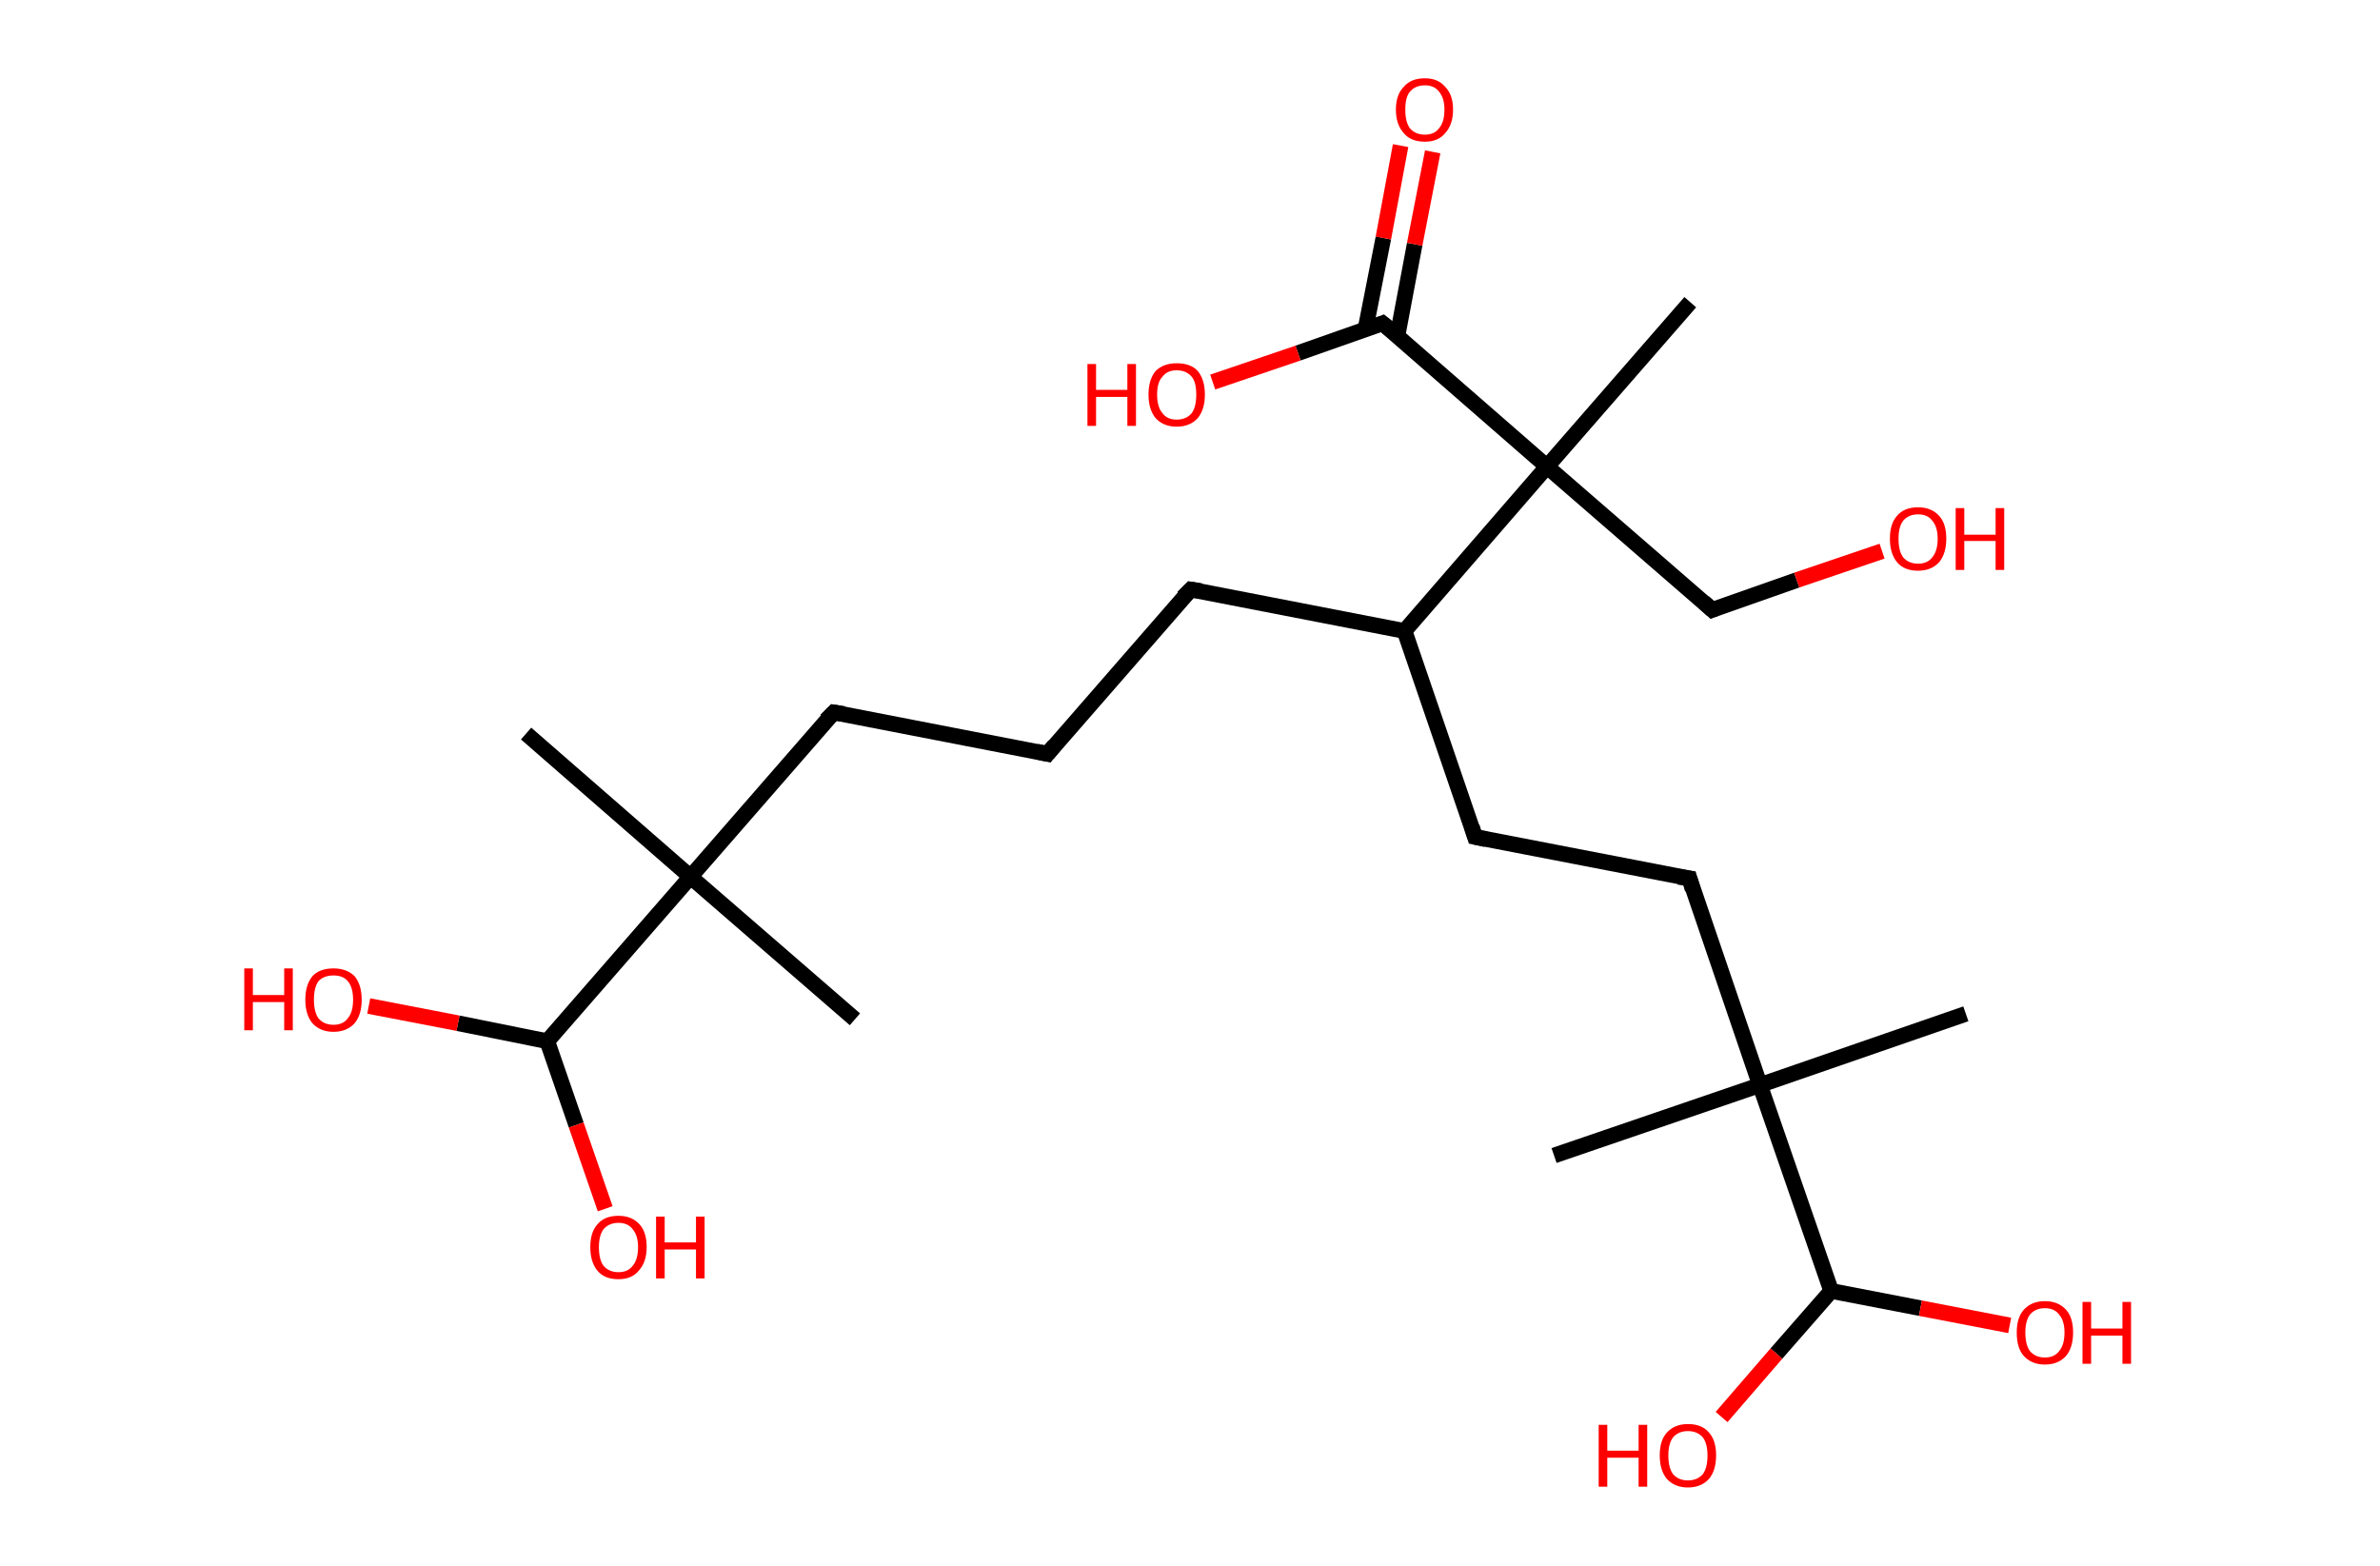 <?xml version='1.0' encoding='ASCII' standalone='yes'?>
<svg xmlns="http://www.w3.org/2000/svg" xmlns:rdkit="http://www.rdkit.org/xml" xmlns:xlink="http://www.w3.org/1999/xlink" version="1.1" baseProfile="full" xml:space="preserve" width="304px" height="200px" viewBox="0 0 304 200">
<!-- END OF HEADER -->
<rect style="opacity:1.0;fill:#FFFFFF;stroke:none" width="304.0" height="200.0" x="0.0" y="0.0"> </rect>
<path class="bond-0 atom-0 atom-1" d="M 67.2,93.7 L 88.2,112.0" style="fill:none;fill-rule:evenodd;stroke:#000000;stroke-width:2.0px;stroke-linecap:butt;stroke-linejoin:miter;stroke-opacity:1"/>
<path class="bond-1 atom-1 atom-2" d="M 88.2,112.0 L 109.2,130.2" style="fill:none;fill-rule:evenodd;stroke:#000000;stroke-width:2.0px;stroke-linecap:butt;stroke-linejoin:miter;stroke-opacity:1"/>
<path class="bond-2 atom-1 atom-3" d="M 88.2,112.0 L 106.5,91.0" style="fill:none;fill-rule:evenodd;stroke:#000000;stroke-width:2.0px;stroke-linecap:butt;stroke-linejoin:miter;stroke-opacity:1"/>
<path class="bond-3 atom-3 atom-4" d="M 106.5,91.0 L 133.8,96.3" style="fill:none;fill-rule:evenodd;stroke:#000000;stroke-width:2.0px;stroke-linecap:butt;stroke-linejoin:miter;stroke-opacity:1"/>
<path class="bond-4 atom-4 atom-5" d="M 133.8,96.3 L 152.1,75.3" style="fill:none;fill-rule:evenodd;stroke:#000000;stroke-width:2.0px;stroke-linecap:butt;stroke-linejoin:miter;stroke-opacity:1"/>
<path class="bond-5 atom-5 atom-6" d="M 152.1,75.3 L 179.4,80.6" style="fill:none;fill-rule:evenodd;stroke:#000000;stroke-width:2.0px;stroke-linecap:butt;stroke-linejoin:miter;stroke-opacity:1"/>
<path class="bond-6 atom-6 atom-7" d="M 179.4,80.6 L 188.4,106.9" style="fill:none;fill-rule:evenodd;stroke:#000000;stroke-width:2.0px;stroke-linecap:butt;stroke-linejoin:miter;stroke-opacity:1"/>
<path class="bond-7 atom-7 atom-8" d="M 188.4,106.9 L 215.8,112.2" style="fill:none;fill-rule:evenodd;stroke:#000000;stroke-width:2.0px;stroke-linecap:butt;stroke-linejoin:miter;stroke-opacity:1"/>
<path class="bond-8 atom-8 atom-9" d="M 215.8,112.2 L 224.8,138.6" style="fill:none;fill-rule:evenodd;stroke:#000000;stroke-width:2.0px;stroke-linecap:butt;stroke-linejoin:miter;stroke-opacity:1"/>
<path class="bond-9 atom-9 atom-10" d="M 224.8,138.6 L 198.5,147.6" style="fill:none;fill-rule:evenodd;stroke:#000000;stroke-width:2.0px;stroke-linecap:butt;stroke-linejoin:miter;stroke-opacity:1"/>
<path class="bond-10 atom-9 atom-11" d="M 224.8,138.6 L 251.1,129.5" style="fill:none;fill-rule:evenodd;stroke:#000000;stroke-width:2.0px;stroke-linecap:butt;stroke-linejoin:miter;stroke-opacity:1"/>
<path class="bond-11 atom-9 atom-12" d="M 224.8,138.6 L 233.9,164.9" style="fill:none;fill-rule:evenodd;stroke:#000000;stroke-width:2.0px;stroke-linecap:butt;stroke-linejoin:miter;stroke-opacity:1"/>
<path class="bond-12 atom-12 atom-13" d="M 233.9,164.9 L 226.9,172.9" style="fill:none;fill-rule:evenodd;stroke:#000000;stroke-width:2.0px;stroke-linecap:butt;stroke-linejoin:miter;stroke-opacity:1"/>
<path class="bond-12 atom-12 atom-13" d="M 226.9,172.9 L 219.9,181.0" style="fill:none;fill-rule:evenodd;stroke:#FF0000;stroke-width:2.0px;stroke-linecap:butt;stroke-linejoin:miter;stroke-opacity:1"/>
<path class="bond-13 atom-12 atom-14" d="M 233.9,164.9 L 245.3,167.1" style="fill:none;fill-rule:evenodd;stroke:#000000;stroke-width:2.0px;stroke-linecap:butt;stroke-linejoin:miter;stroke-opacity:1"/>
<path class="bond-13 atom-12 atom-14" d="M 245.3,167.1 L 256.7,169.3" style="fill:none;fill-rule:evenodd;stroke:#FF0000;stroke-width:2.0px;stroke-linecap:butt;stroke-linejoin:miter;stroke-opacity:1"/>
<path class="bond-14 atom-6 atom-15" d="M 179.4,80.6 L 197.6,59.6" style="fill:none;fill-rule:evenodd;stroke:#000000;stroke-width:2.0px;stroke-linecap:butt;stroke-linejoin:miter;stroke-opacity:1"/>
<path class="bond-15 atom-15 atom-16" d="M 197.6,59.6 L 215.9,38.6" style="fill:none;fill-rule:evenodd;stroke:#000000;stroke-width:2.0px;stroke-linecap:butt;stroke-linejoin:miter;stroke-opacity:1"/>
<path class="bond-16 atom-15 atom-17" d="M 197.6,59.6 L 218.7,77.9" style="fill:none;fill-rule:evenodd;stroke:#000000;stroke-width:2.0px;stroke-linecap:butt;stroke-linejoin:miter;stroke-opacity:1"/>
<path class="bond-17 atom-17 atom-18" d="M 218.7,77.9 L 229.5,74.1" style="fill:none;fill-rule:evenodd;stroke:#000000;stroke-width:2.0px;stroke-linecap:butt;stroke-linejoin:miter;stroke-opacity:1"/>
<path class="bond-17 atom-17 atom-18" d="M 229.5,74.1 L 240.4,70.4" style="fill:none;fill-rule:evenodd;stroke:#FF0000;stroke-width:2.0px;stroke-linecap:butt;stroke-linejoin:miter;stroke-opacity:1"/>
<path class="bond-18 atom-15 atom-19" d="M 197.6,59.6 L 176.6,41.3" style="fill:none;fill-rule:evenodd;stroke:#000000;stroke-width:2.0px;stroke-linecap:butt;stroke-linejoin:miter;stroke-opacity:1"/>
<path class="bond-19 atom-19 atom-20" d="M 178.5,42.9 L 180.7,31.2" style="fill:none;fill-rule:evenodd;stroke:#000000;stroke-width:2.0px;stroke-linecap:butt;stroke-linejoin:miter;stroke-opacity:1"/>
<path class="bond-19 atom-19 atom-20" d="M 180.7,31.2 L 183.0,19.4" style="fill:none;fill-rule:evenodd;stroke:#FF0000;stroke-width:2.0px;stroke-linecap:butt;stroke-linejoin:miter;stroke-opacity:1"/>
<path class="bond-19 atom-19 atom-20" d="M 174.4,42.1 L 176.7,30.4" style="fill:none;fill-rule:evenodd;stroke:#000000;stroke-width:2.0px;stroke-linecap:butt;stroke-linejoin:miter;stroke-opacity:1"/>
<path class="bond-19 atom-19 atom-20" d="M 176.7,30.4 L 178.9,18.6" style="fill:none;fill-rule:evenodd;stroke:#FF0000;stroke-width:2.0px;stroke-linecap:butt;stroke-linejoin:miter;stroke-opacity:1"/>
<path class="bond-20 atom-19 atom-21" d="M 176.6,41.3 L 165.8,45.1" style="fill:none;fill-rule:evenodd;stroke:#000000;stroke-width:2.0px;stroke-linecap:butt;stroke-linejoin:miter;stroke-opacity:1"/>
<path class="bond-20 atom-19 atom-21" d="M 165.8,45.1 L 154.9,48.8" style="fill:none;fill-rule:evenodd;stroke:#FF0000;stroke-width:2.0px;stroke-linecap:butt;stroke-linejoin:miter;stroke-opacity:1"/>
<path class="bond-21 atom-1 atom-22" d="M 88.2,112.0 L 69.9,133.0" style="fill:none;fill-rule:evenodd;stroke:#000000;stroke-width:2.0px;stroke-linecap:butt;stroke-linejoin:miter;stroke-opacity:1"/>
<path class="bond-22 atom-22 atom-23" d="M 69.9,133.0 L 73.6,143.7" style="fill:none;fill-rule:evenodd;stroke:#000000;stroke-width:2.0px;stroke-linecap:butt;stroke-linejoin:miter;stroke-opacity:1"/>
<path class="bond-22 atom-22 atom-23" d="M 73.6,143.7 L 77.3,154.4" style="fill:none;fill-rule:evenodd;stroke:#FF0000;stroke-width:2.0px;stroke-linecap:butt;stroke-linejoin:miter;stroke-opacity:1"/>
<path class="bond-23 atom-22 atom-24" d="M 69.9,133.0 L 58.5,130.7" style="fill:none;fill-rule:evenodd;stroke:#000000;stroke-width:2.0px;stroke-linecap:butt;stroke-linejoin:miter;stroke-opacity:1"/>
<path class="bond-23 atom-22 atom-24" d="M 58.5,130.7 L 47.1,128.5" style="fill:none;fill-rule:evenodd;stroke:#FF0000;stroke-width:2.0px;stroke-linecap:butt;stroke-linejoin:miter;stroke-opacity:1"/>
<path d="M 105.5,92.0 L 106.5,91.0 L 107.8,91.2" style="fill:none;stroke:#000000;stroke-width:2.0px;stroke-linecap:butt;stroke-linejoin:miter;stroke-opacity:1;"/>
<path d="M 132.4,96.0 L 133.8,96.3 L 134.7,95.2" style="fill:none;stroke:#000000;stroke-width:2.0px;stroke-linecap:butt;stroke-linejoin:miter;stroke-opacity:1;"/>
<path d="M 151.1,76.3 L 152.1,75.3 L 153.4,75.5" style="fill:none;stroke:#000000;stroke-width:2.0px;stroke-linecap:butt;stroke-linejoin:miter;stroke-opacity:1;"/>
<path d="M 188.0,105.6 L 188.4,106.9 L 189.8,107.2" style="fill:none;stroke:#000000;stroke-width:2.0px;stroke-linecap:butt;stroke-linejoin:miter;stroke-opacity:1;"/>
<path d="M 214.4,112.0 L 215.8,112.2 L 216.2,113.6" style="fill:none;stroke:#000000;stroke-width:2.0px;stroke-linecap:butt;stroke-linejoin:miter;stroke-opacity:1;"/>
<path d="M 217.6,76.9 L 218.7,77.9 L 219.2,77.7" style="fill:none;stroke:#000000;stroke-width:2.0px;stroke-linecap:butt;stroke-linejoin:miter;stroke-opacity:1;"/>
<path d="M 177.7,42.2 L 176.6,41.3 L 176.1,41.5" style="fill:none;stroke:#000000;stroke-width:2.0px;stroke-linecap:butt;stroke-linejoin:miter;stroke-opacity:1;"/>
<path class="atom-13" d="M 204.2 182.0 L 205.3 182.0 L 205.3 185.3 L 209.3 185.3 L 209.3 182.0 L 210.4 182.0 L 210.4 189.9 L 209.3 189.9 L 209.3 186.2 L 205.3 186.2 L 205.3 189.9 L 204.2 189.9 L 204.2 182.0 " fill="#FF0000"/>
<path class="atom-13" d="M 212.0 185.9 Q 212.0 184.0, 212.9 183.0 Q 213.9 181.9, 215.6 181.9 Q 217.4 181.9, 218.3 183.0 Q 219.2 184.0, 219.2 185.9 Q 219.2 187.8, 218.3 188.9 Q 217.3 190.0, 215.6 190.0 Q 213.9 190.0, 212.9 188.9 Q 212.0 187.8, 212.0 185.9 M 215.6 189.1 Q 216.8 189.1, 217.5 188.3 Q 218.1 187.5, 218.1 185.9 Q 218.1 184.4, 217.5 183.6 Q 216.8 182.8, 215.6 182.8 Q 214.4 182.8, 213.7 183.6 Q 213.1 184.4, 213.1 185.9 Q 213.1 187.5, 213.7 188.3 Q 214.4 189.1, 215.6 189.1 " fill="#FF0000"/>
<path class="atom-14" d="M 257.6 170.2 Q 257.6 168.3, 258.5 167.3 Q 259.5 166.2, 261.2 166.2 Q 262.9 166.2, 263.9 167.3 Q 264.8 168.3, 264.8 170.2 Q 264.8 172.1, 263.9 173.2 Q 262.9 174.3, 261.2 174.3 Q 259.5 174.3, 258.5 173.2 Q 257.6 172.2, 257.6 170.2 M 261.2 173.4 Q 262.4 173.4, 263.0 172.6 Q 263.7 171.8, 263.7 170.2 Q 263.7 168.7, 263.0 167.9 Q 262.4 167.1, 261.2 167.1 Q 260.0 167.1, 259.3 167.9 Q 258.7 168.7, 258.7 170.2 Q 258.7 171.8, 259.3 172.6 Q 260.0 173.4, 261.2 173.4 " fill="#FF0000"/>
<path class="atom-14" d="M 266.0 166.3 L 267.1 166.3 L 267.1 169.7 L 271.1 169.7 L 271.1 166.3 L 272.2 166.3 L 272.2 174.2 L 271.1 174.2 L 271.1 170.6 L 267.1 170.6 L 267.1 174.2 L 266.0 174.2 L 266.0 166.3 " fill="#FF0000"/>
<path class="atom-18" d="M 241.4 68.8 Q 241.4 66.9, 242.3 65.9 Q 243.2 64.8, 245.0 64.8 Q 246.7 64.8, 247.7 65.9 Q 248.6 66.9, 248.6 68.8 Q 248.6 70.7, 247.7 71.8 Q 246.7 72.9, 245.0 72.9 Q 243.2 72.9, 242.3 71.8 Q 241.4 70.7, 241.4 68.8 M 245.0 72.0 Q 246.2 72.0, 246.8 71.2 Q 247.5 70.4, 247.5 68.8 Q 247.5 67.3, 246.8 66.5 Q 246.2 65.7, 245.0 65.7 Q 243.8 65.7, 243.1 66.5 Q 242.5 67.3, 242.5 68.8 Q 242.5 70.4, 243.1 71.2 Q 243.8 72.0, 245.0 72.0 " fill="#FF0000"/>
<path class="atom-18" d="M 249.8 64.9 L 250.9 64.9 L 250.9 68.3 L 254.9 68.3 L 254.9 64.9 L 256.0 64.9 L 256.0 72.8 L 254.9 72.8 L 254.9 69.1 L 250.9 69.1 L 250.9 72.8 L 249.8 72.8 L 249.8 64.9 " fill="#FF0000"/>
<path class="atom-20" d="M 178.3 14.0 Q 178.3 12.1, 179.3 11.1 Q 180.2 10.0, 182.0 10.0 Q 183.7 10.0, 184.6 11.1 Q 185.6 12.1, 185.6 14.0 Q 185.6 15.9, 184.6 17.0 Q 183.7 18.1, 182.0 18.1 Q 180.2 18.1, 179.3 17.0 Q 178.3 15.9, 178.3 14.0 M 182.0 17.2 Q 183.2 17.2, 183.8 16.4 Q 184.5 15.6, 184.5 14.0 Q 184.5 12.5, 183.8 11.7 Q 183.2 10.9, 182.0 10.9 Q 180.8 10.9, 180.1 11.7 Q 179.5 12.4, 179.5 14.0 Q 179.5 15.6, 180.1 16.4 Q 180.8 17.2, 182.0 17.2 " fill="#FF0000"/>
<path class="atom-21" d="M 138.9 46.5 L 140.0 46.5 L 140.0 49.8 L 144.0 49.8 L 144.0 46.5 L 145.1 46.5 L 145.1 54.4 L 144.0 54.4 L 144.0 50.7 L 140.0 50.7 L 140.0 54.4 L 138.9 54.4 L 138.9 46.5 " fill="#FF0000"/>
<path class="atom-21" d="M 146.7 50.4 Q 146.7 48.5, 147.6 47.4 Q 148.6 46.4, 150.3 46.4 Q 152.1 46.4, 153.0 47.4 Q 153.9 48.5, 153.9 50.4 Q 153.9 52.3, 153.0 53.4 Q 152.0 54.5, 150.3 54.5 Q 148.6 54.5, 147.6 53.4 Q 146.7 52.3, 146.7 50.4 M 150.3 53.6 Q 151.5 53.6, 152.2 52.8 Q 152.8 52.0, 152.8 50.4 Q 152.8 48.8, 152.2 48.1 Q 151.5 47.3, 150.3 47.3 Q 149.1 47.3, 148.5 48.1 Q 147.8 48.8, 147.8 50.4 Q 147.8 52.0, 148.5 52.8 Q 149.1 53.6, 150.3 53.6 " fill="#FF0000"/>
<path class="atom-23" d="M 75.4 159.3 Q 75.4 157.4, 76.3 156.4 Q 77.2 155.3, 79.0 155.3 Q 80.7 155.3, 81.7 156.4 Q 82.6 157.4, 82.6 159.3 Q 82.6 161.2, 81.6 162.3 Q 80.7 163.4, 79.0 163.4 Q 77.2 163.4, 76.3 162.3 Q 75.4 161.2, 75.4 159.3 M 79.0 162.5 Q 80.2 162.5, 80.8 161.7 Q 81.5 160.9, 81.5 159.3 Q 81.5 157.8, 80.8 157.0 Q 80.2 156.2, 79.0 156.2 Q 77.8 156.2, 77.1 157.0 Q 76.5 157.8, 76.5 159.3 Q 76.5 160.9, 77.1 161.7 Q 77.8 162.5, 79.0 162.5 " fill="#FF0000"/>
<path class="atom-23" d="M 83.8 155.4 L 84.9 155.4 L 84.9 158.7 L 88.9 158.7 L 88.9 155.4 L 90.0 155.4 L 90.0 163.3 L 88.9 163.3 L 88.9 159.6 L 84.9 159.6 L 84.9 163.3 L 83.8 163.3 L 83.8 155.4 " fill="#FF0000"/>
<path class="atom-24" d="M 31.2 123.7 L 32.3 123.7 L 32.3 127.1 L 36.3 127.1 L 36.3 123.7 L 37.4 123.7 L 37.4 131.6 L 36.3 131.6 L 36.3 128.0 L 32.3 128.0 L 32.3 131.6 L 31.2 131.6 L 31.2 123.7 " fill="#FF0000"/>
<path class="atom-24" d="M 39.0 127.7 Q 39.0 125.8, 39.9 124.7 Q 40.8 123.7, 42.6 123.7 Q 44.3 123.7, 45.3 124.7 Q 46.2 125.8, 46.2 127.7 Q 46.2 129.6, 45.3 130.7 Q 44.3 131.8, 42.6 131.8 Q 40.9 131.8, 39.9 130.7 Q 39.0 129.6, 39.0 127.7 M 42.6 130.9 Q 43.8 130.9, 44.4 130.1 Q 45.1 129.3, 45.1 127.7 Q 45.1 126.1, 44.4 125.3 Q 43.8 124.6, 42.6 124.6 Q 41.4 124.6, 40.7 125.3 Q 40.1 126.1, 40.1 127.7 Q 40.1 129.3, 40.7 130.1 Q 41.4 130.9, 42.6 130.9 " fill="#FF0000"/>
</svg>
